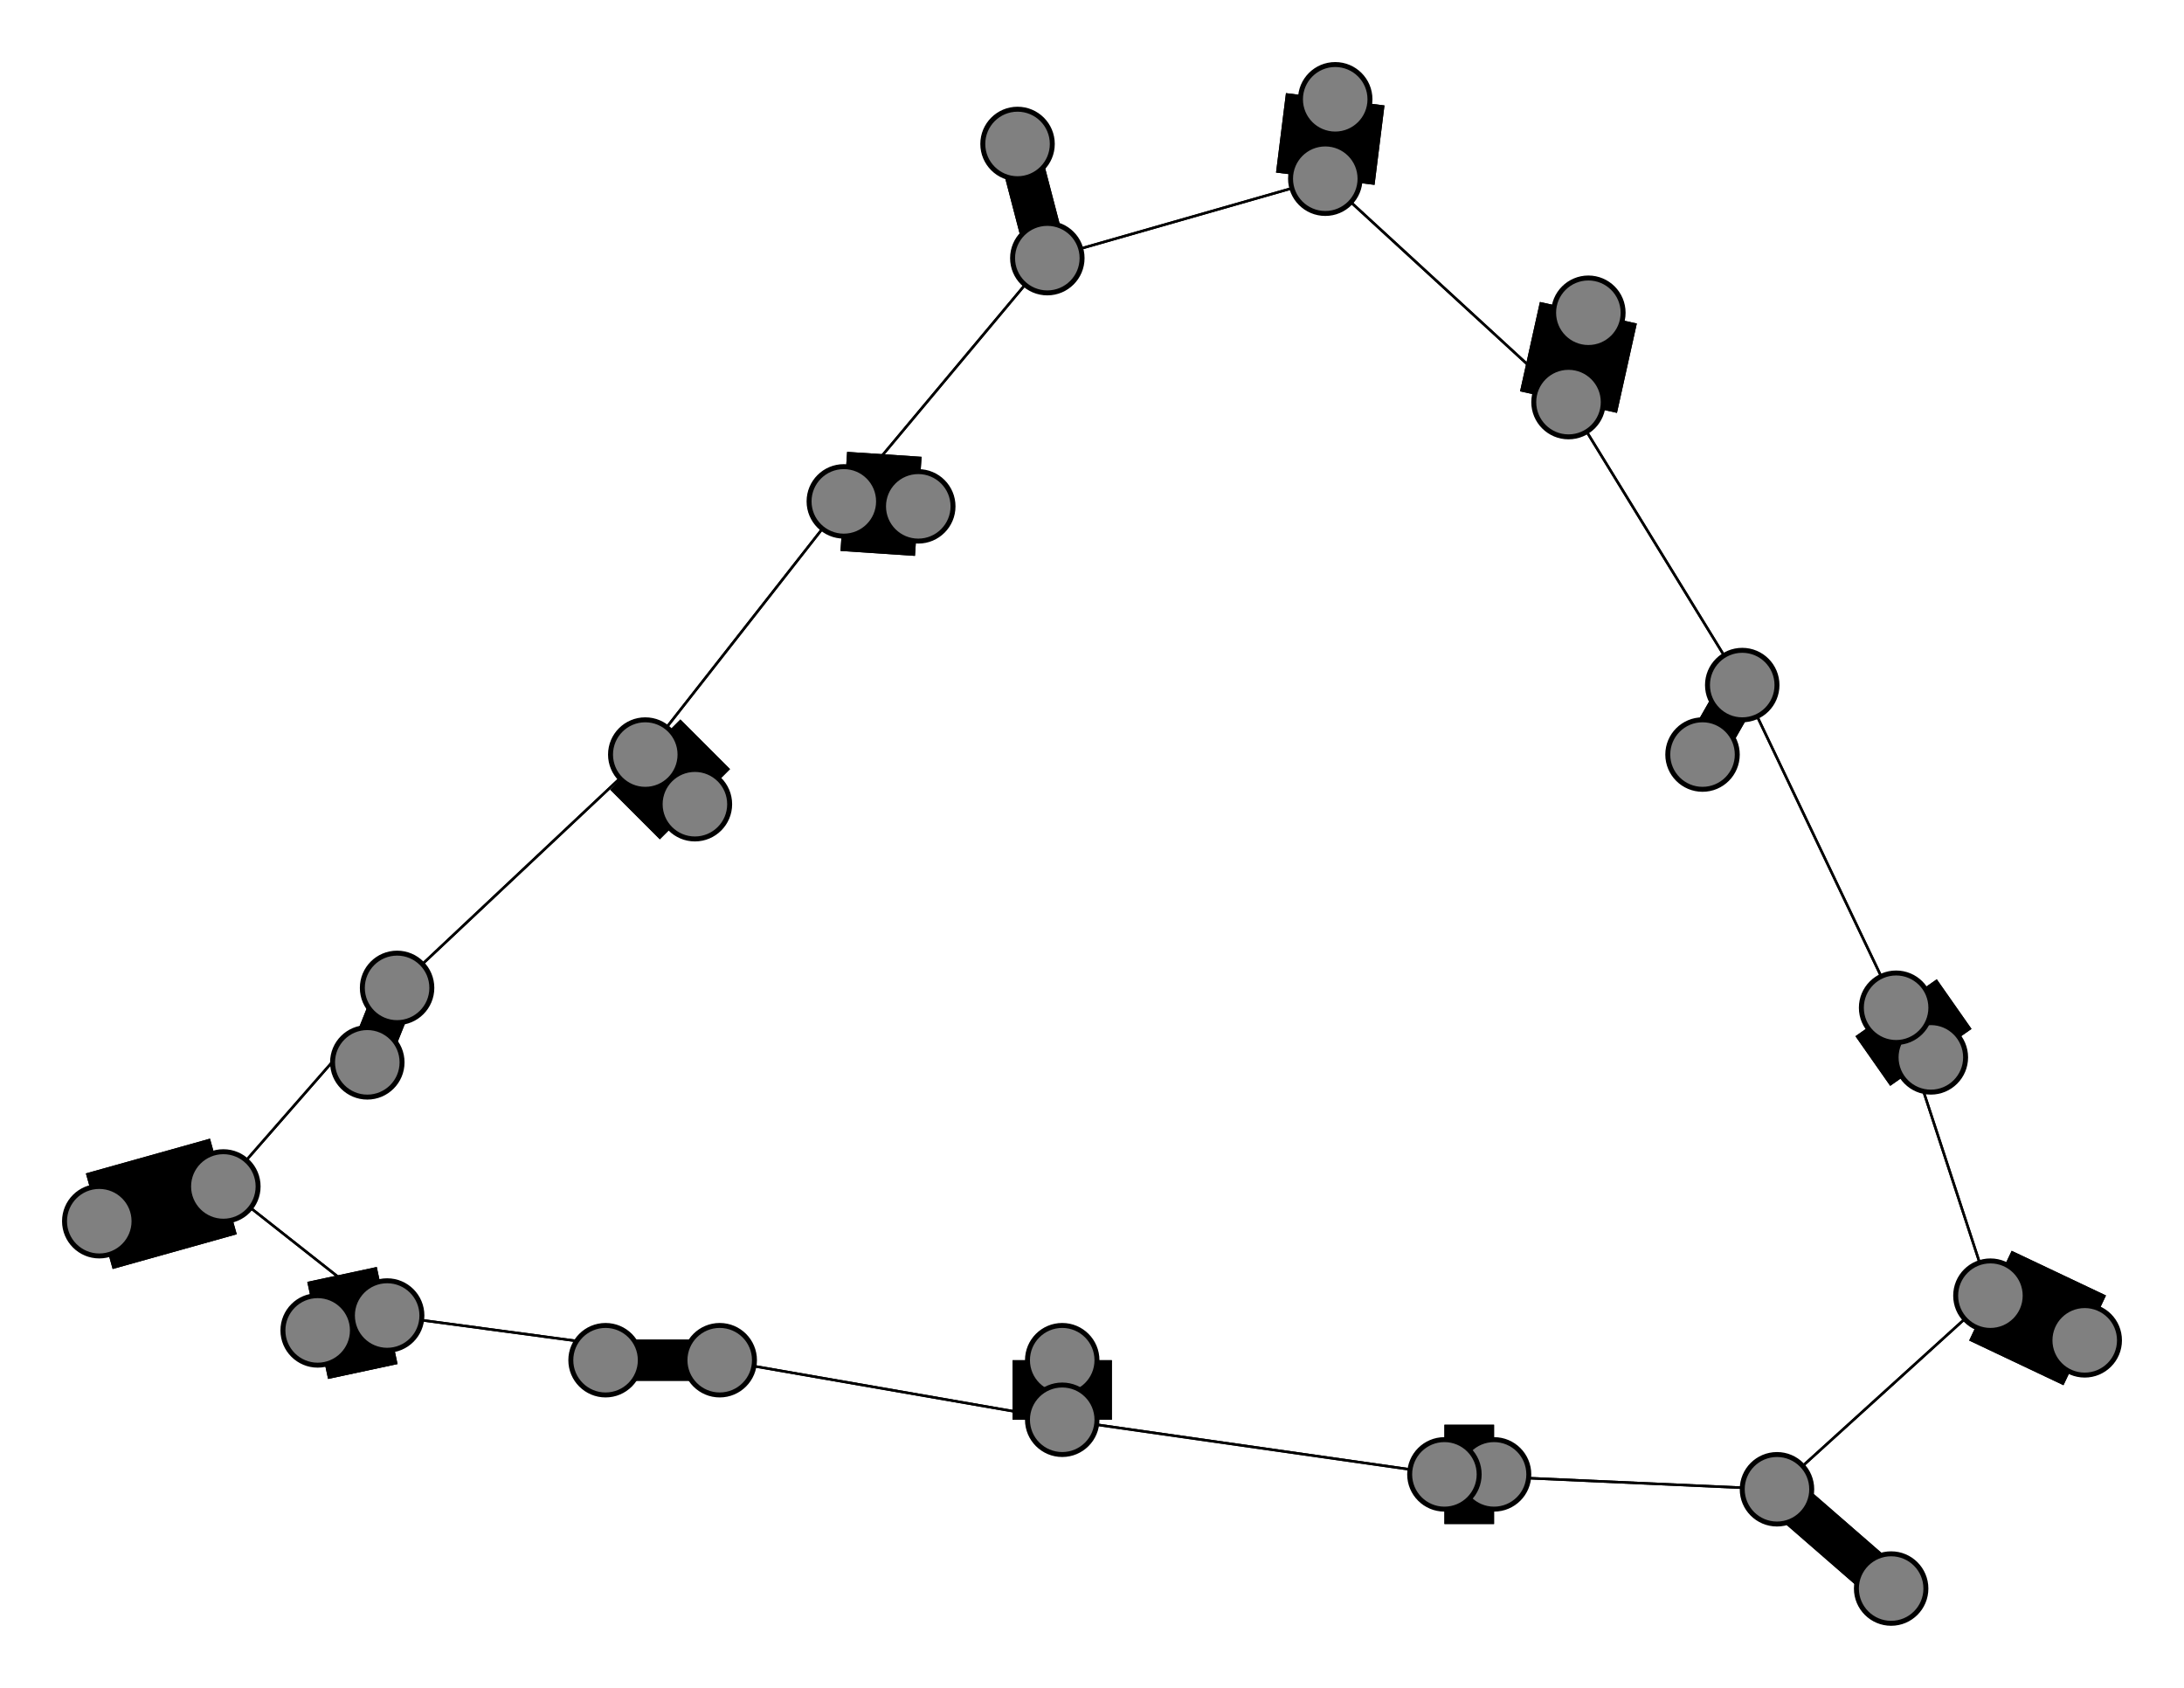 <svg width="440" height="340" xmlns="http://www.w3.org/2000/svg">
<path stroke-width="8.3" stroke="black" d="M 343 152 351 138"/>
<path stroke-width="20.0" stroke="black" d="M 301 297 291 297"/>
<path stroke-width="0.5" stroke="black" d="M 291 297 358 300"/>
<path stroke-width="20.0" stroke="black" d="M 291 297 301 297"/>
<path stroke-width="0.5" stroke="black" d="M 291 297 214 286"/>
<path stroke-width="20.0" stroke="black" d="M 269 20 267 36"/>
<path stroke-width="0.5" stroke="black" d="M 267 36 211 52"/>
<path stroke-width="0.5" stroke="black" d="M 267 36 316 81"/>
<path stroke-width="20.0" stroke="black" d="M 267 36 269 20"/>
<path stroke-width="20.0" stroke="black" d="M 214 274 214 286"/>
<path stroke-width="0.5" stroke="black" d="M 214 286 145 274"/>
<path stroke-width="0.5" stroke="black" d="M 214 286 291 297"/>
<path stroke-width="20.0" stroke="black" d="M 214 286 214 274"/>
<path stroke-width="20.0" stroke="black" d="M 130 152 140 162"/>
<path stroke-width="20.0" stroke="black" d="M 389 213 382 203"/>
<path stroke-width="20.0" stroke="black" d="M 382 203 389 213"/>
<path stroke-width="0.5" stroke="black" d="M 382 203 401 261"/>
<path stroke-width="20.0" stroke="black" d="M 64 268 78 265"/>
<path stroke-width="0.5" stroke="black" d="M 78 265 145 274"/>
<path stroke-width="20.0" stroke="black" d="M 78 265 64 268"/>
<path stroke-width="0.5" stroke="black" d="M 78 265 45 239"/>
<path stroke-width="20.0" stroke="black" d="M 420 270 401 261"/>
<path stroke-width="0.5" stroke="black" d="M 401 261 358 300"/>
<path stroke-width="0.5" stroke="black" d="M 401 261 382 203"/>
<path stroke-width="20.0" stroke="black" d="M 401 261 420 270"/>
<path stroke-width="20.0" stroke="black" d="M 20 246 45 239"/>
<path stroke-width="0.5" stroke="black" d="M 45 239 80 199"/>
<path stroke-width="0.5" stroke="black" d="M 382 203 351 138"/>
<path stroke-width="0.5" stroke="black" d="M 130 152 80 199"/>
<path stroke-width="0.5" stroke="black" d="M 130 152 170 101"/>
<path stroke-width="20.0" stroke="black" d="M 140 162 130 152"/>
<path stroke-width="8.3" stroke="black" d="M 351 138 343 152"/>
<path stroke-width="0.5" stroke="black" d="M 351 138 316 81"/>
<path stroke-width="0.5" stroke="black" d="M 351 138 382 203"/>
<path stroke-width="8.3" stroke="black" d="M 205 29 211 52"/>
<path stroke-width="8.3" stroke="black" d="M 211 52 205 29"/>
<path stroke-width="0.5" stroke="black" d="M 211 52 170 101"/>
<path stroke-width="0.5" stroke="black" d="M 211 52 267 36"/>
<path stroke-width="8.3" stroke="black" d="M 381 320 358 300"/>
<path stroke-width="8.3" stroke="black" d="M 358 300 381 320"/>
<path stroke-width="0.5" stroke="black" d="M 358 300 291 297"/>
<path stroke-width="0.5" stroke="black" d="M 358 300 401 261"/>
<path stroke-width="20.0" stroke="black" d="M 320 63 316 81"/>
<path stroke-width="0.5" stroke="black" d="M 316 81 351 138"/>
<path stroke-width="20.0" stroke="black" d="M 316 81 320 63"/>
<path stroke-width="0.5" stroke="black" d="M 316 81 267 36"/>
<path stroke-width="8.3" stroke="black" d="M 122 274 145 274"/>
<path stroke-width="8.3" stroke="black" d="M 145 274 122 274"/>
<path stroke-width="0.5" stroke="black" d="M 145 274 214 286"/>
<path stroke-width="0.5" stroke="black" d="M 145 274 78 265"/>
<path stroke-width="20.0" stroke="black" d="M 185 102 170 101"/>
<path stroke-width="0.5" stroke="black" d="M 170 101 211 52"/>
<path stroke-width="20.0" stroke="black" d="M 170 101 185 102"/>
<path stroke-width="0.5" stroke="black" d="M 170 101 130 152"/>
<path stroke-width="8.3" stroke="black" d="M 74 214 80 199"/>
<path stroke-width="8.3" stroke="black" d="M 80 199 74 214"/>
<path stroke-width="0.5" stroke="black" d="M 80 199 130 152"/>
<path stroke-width="0.5" stroke="black" d="M 80 199 45 239"/>
<path stroke-width="0.5" stroke="black" d="M 45 239 78 265"/>
<path stroke-width="20.0" stroke="black" d="M 45 239 20 246"/>
<circle cx="343" cy="152" r="7.0" style="fill:gray;stroke:black;stroke-width:1.0"/>
<circle cx="351" cy="138" r="7.0" style="fill:gray;stroke:black;stroke-width:1.0"/>
<circle cx="205" cy="29" r="7.0" style="fill:gray;stroke:black;stroke-width:1.0"/>
<circle cx="211" cy="52" r="7.0" style="fill:gray;stroke:black;stroke-width:1.0"/>
<circle cx="381" cy="320" r="7.0" style="fill:gray;stroke:black;stroke-width:1.0"/>
<circle cx="358" cy="300" r="7.0" style="fill:gray;stroke:black;stroke-width:1.0"/>
<circle cx="320" cy="63" r="7.0" style="fill:gray;stroke:black;stroke-width:1.0"/>
<circle cx="316" cy="81" r="7.0" style="fill:gray;stroke:black;stroke-width:1.0"/>
<circle cx="122" cy="274" r="7.0" style="fill:gray;stroke:black;stroke-width:1.0"/>
<circle cx="145" cy="274" r="7.0" style="fill:gray;stroke:black;stroke-width:1.0"/>
<circle cx="185" cy="102" r="7.0" style="fill:gray;stroke:black;stroke-width:1.0"/>
<circle cx="170" cy="101" r="7.0" style="fill:gray;stroke:black;stroke-width:1.0"/>
<circle cx="74" cy="214" r="7.0" style="fill:gray;stroke:black;stroke-width:1.0"/>
<circle cx="80" cy="199" r="7.0" style="fill:gray;stroke:black;stroke-width:1.0"/>
<circle cx="140" cy="162" r="7.0" style="fill:gray;stroke:black;stroke-width:1.0"/>
<circle cx="130" cy="152" r="7.0" style="fill:gray;stroke:black;stroke-width:1.0"/>
<circle cx="301" cy="297" r="7.0" style="fill:gray;stroke:black;stroke-width:1.0"/>
<circle cx="291" cy="297" r="7.0" style="fill:gray;stroke:black;stroke-width:1.0"/>
<circle cx="269" cy="20" r="7.0" style="fill:gray;stroke:black;stroke-width:1.0"/>
<circle cx="267" cy="36" r="7.0" style="fill:gray;stroke:black;stroke-width:1.0"/>
<circle cx="214" cy="274" r="7.0" style="fill:gray;stroke:black;stroke-width:1.0"/>
<circle cx="214" cy="286" r="7.0" style="fill:gray;stroke:black;stroke-width:1.0"/>
<circle cx="389" cy="213" r="7.0" style="fill:gray;stroke:black;stroke-width:1.0"/>
<circle cx="382" cy="203" r="7.0" style="fill:gray;stroke:black;stroke-width:1.0"/>
<circle cx="64" cy="268" r="7.0" style="fill:gray;stroke:black;stroke-width:1.0"/>
<circle cx="78" cy="265" r="7.0" style="fill:gray;stroke:black;stroke-width:1.0"/>
<circle cx="420" cy="270" r="7.0" style="fill:gray;stroke:black;stroke-width:1.0"/>
<circle cx="401" cy="261" r="7.0" style="fill:gray;stroke:black;stroke-width:1.0"/>
<circle cx="20" cy="246" r="7.0" style="fill:gray;stroke:black;stroke-width:1.0"/>
<circle cx="45" cy="239" r="7.0" style="fill:gray;stroke:black;stroke-width:1.0"/>
</svg>
